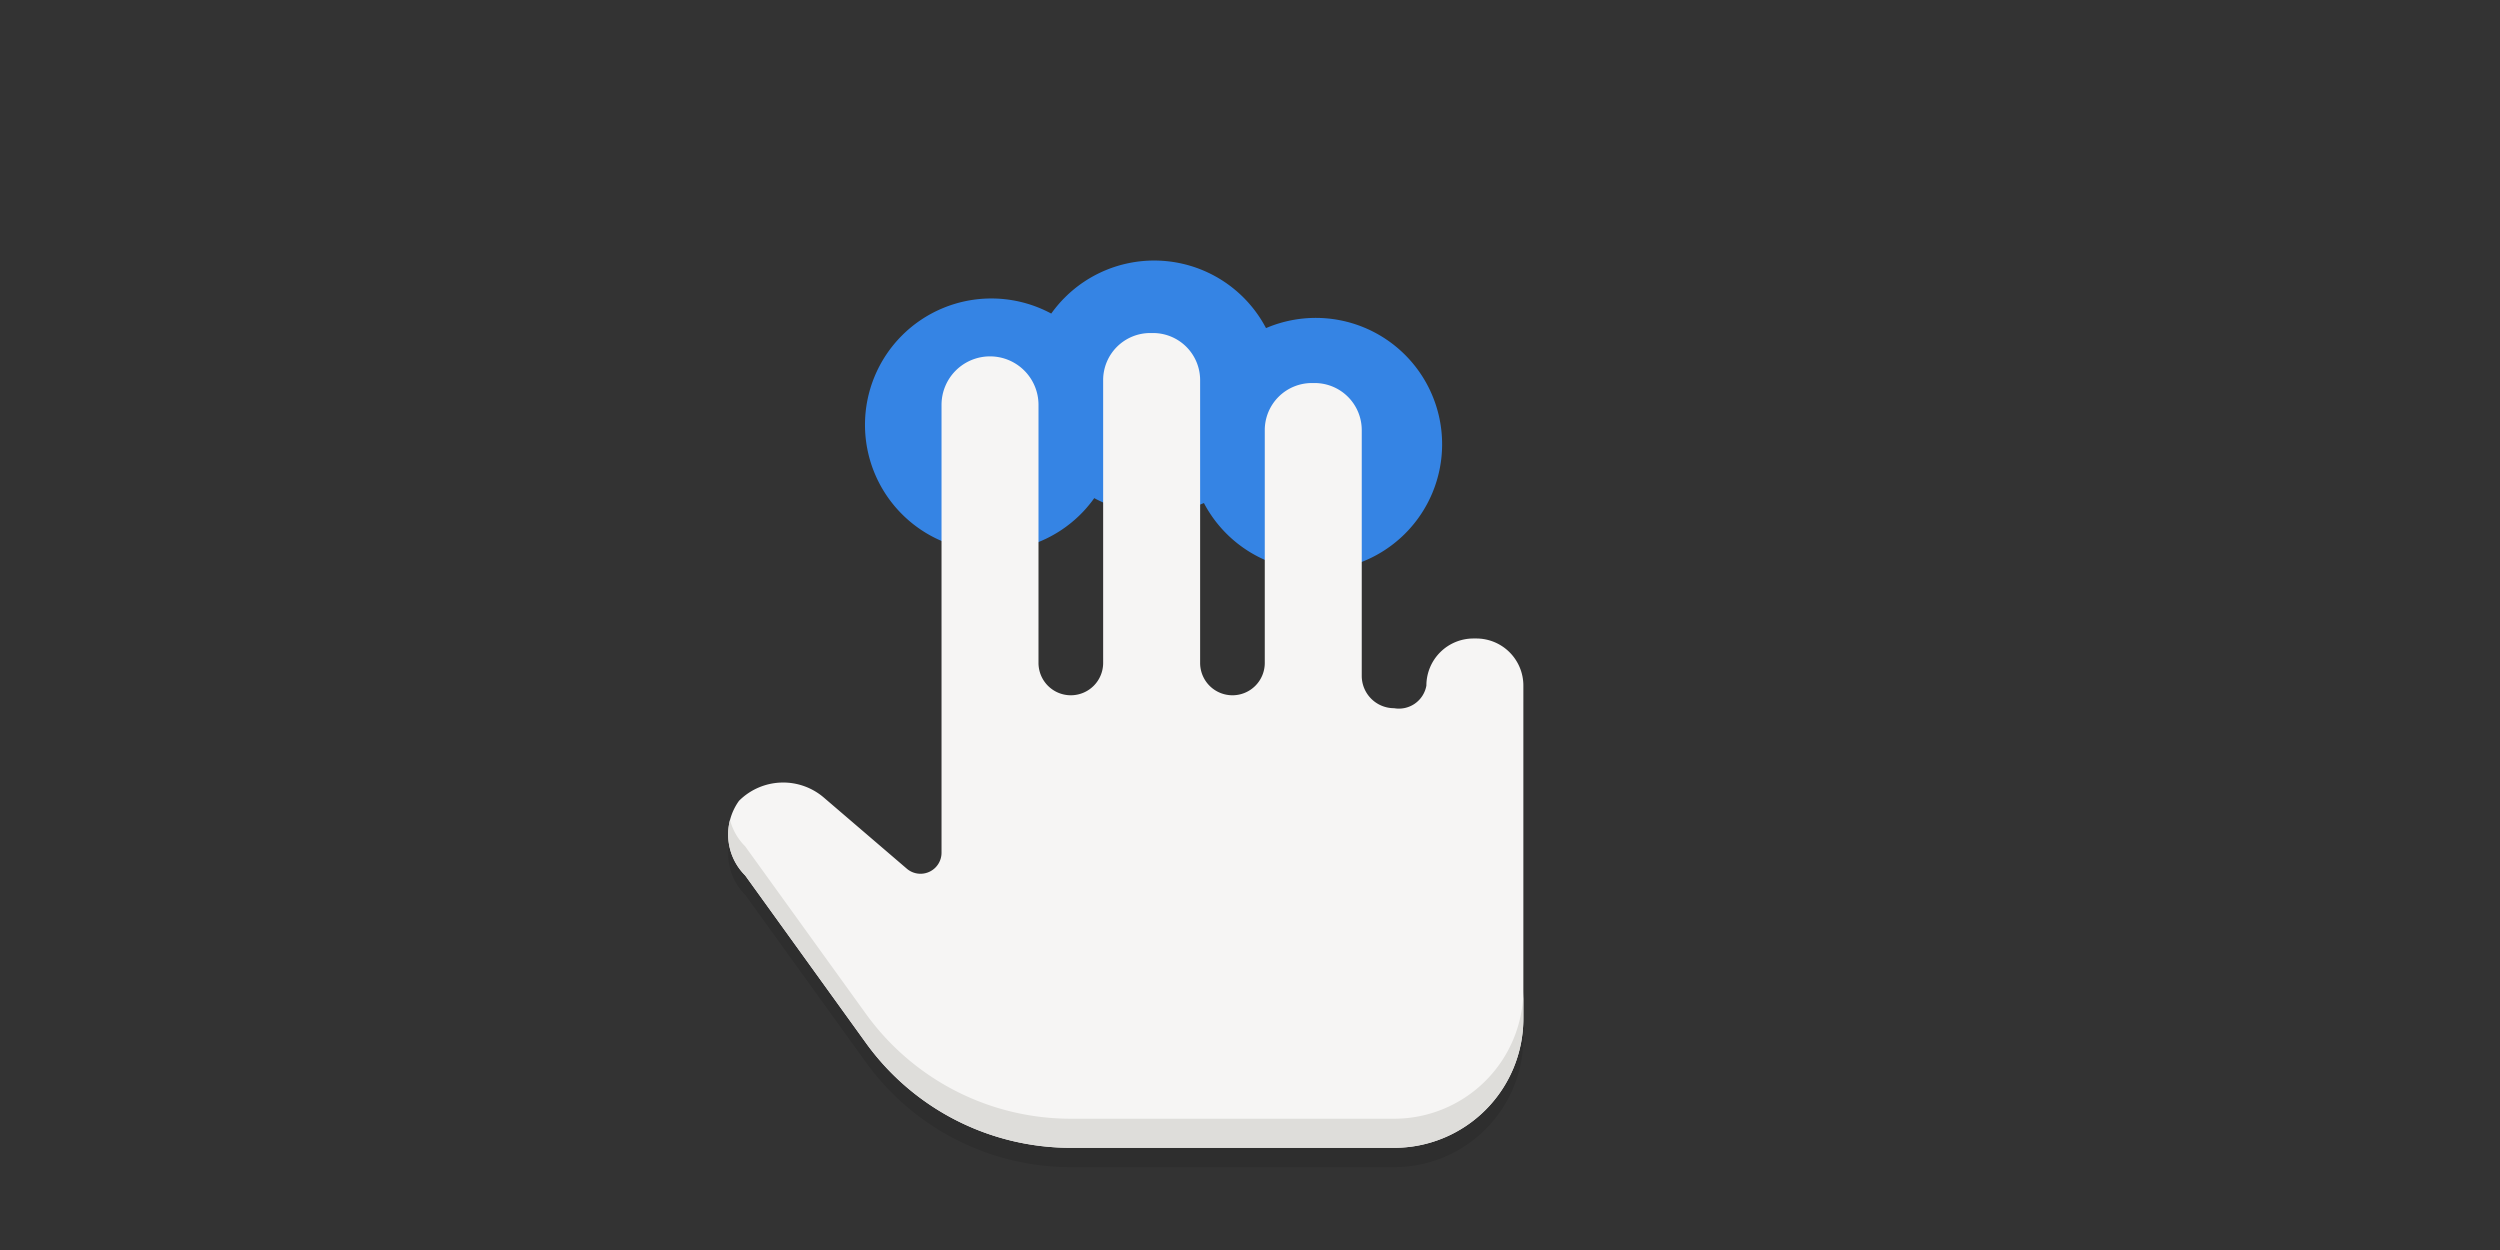 <svg xmlns="http://www.w3.org/2000/svg" width="600" height="300"><rect width="100%" height="100%" fill="#333333" stroke="none"/><path d="M346.108 106.622a30.326 30.326 0 01-30.325 30.325 30.326 30.326 0 01-30.326-30.325 30.326 30.326 0 0130.326-30.326 30.326 30.326 0 0130.325 30.326zm-38.782-13.768a30.326 30.326 0 01-30.325 30.326 30.326 30.326 0 01-30.326-30.326A30.326 30.326 0 01277 62.528a30.326 30.326 0 0130.325 30.326zm-39.078 9.105a30.326 30.326 0 01-30.326 30.326 30.326 30.326 0 01-30.325-30.326 30.326 30.326 0 0130.325-30.326 30.326 30.326 0 0130.326 30.326z" fill="#3584e4"/><g fill="#f6f5f4"><path style="font-variation-settings:normal;marker:none" d="M225.967 151.804v57.492a5.046 5.046 0 01-8.33 3.832l-19.918-17.073a14.993 14.993 0 00-20.359.782 13.86 13.86 0 001.48 17.902l28.98 40.202a60.624 60.624 0 0049.178 25.173h77.579a31.031 31.031 0 0031.031-31.032v-79.906a11.299 11.299 0 00-11.299-11.299h-.675a11.299 11.299 0 00-11.3 11.3 6.696 6.696 0 01-7.757 5.43 7.758 7.758 0 01-7.758-7.758v-6.982a11.299 11.299 0 00-11.299-11.299h-.676a11.299 11.299 0 00-11.299 11.299v3.879a7.758 7.758 0 01-7.757 7.758 7.758 7.758 0 01-7.758-7.758v-3.879a11.299 11.299 0 00-11.3-11.299h-.675a11.299 11.299 0 00-11.299 11.299v3.879a7.758 7.758 0 01-7.758 7.758 7.758 7.758 0 01-7.758-7.758v-11.942a11.637 11.637 0 00-11.636-11.637 11.637 11.637 0 00-11.637 11.637z" fill="#000" fill-opacity=".102"/><path d="M225.967 97.165v107.493a5.046 5.046 0 01-8.33 3.83l-19.918-17.072a14.993 14.993 0 00-20.359.782 13.86 13.86 0 001.48 17.902l28.98 40.202a60.624 60.624 0 0049.178 25.173h77.579a31.031 31.031 0 0031.031-31.031v-79.906a11.299 11.299 0 00-11.299-11.3h-.675a11.299 11.299 0 00-11.3 11.3 6.696 6.696 0 01-7.757 5.43 7.758 7.758 0 01-7.758-7.758v-58.982A11.299 11.299 0 00315.52 91.93h-.676a11.299 11.299 0 00-11.299 11.3v55.878a7.758 7.758 0 01-7.757 7.758 7.758 7.758 0 01-7.758-7.758v-67.88a11.299 11.299 0 00-11.3-11.299h-.675a11.299 11.299 0 00-11.299 11.3v67.878a7.758 7.758 0 01-7.758 7.758 7.758 7.758 0 01-7.758-7.758V97.165a11.637 11.637 0 00-11.636-11.636 11.637 11.637 0 00-11.637 11.636z"/><path d="M175.207 196.788a13.86 13.86 0 003.632 13.312l28.982 40.203a60.624 60.624 0 0049.177 25.172h77.579a31.031 31.031 0 0031.03-31.031v-6.866a31.031 31.031 0 01-31.03 30.916h-77.58a60.624 60.624 0 01-49.176-25.173l-28.982-40.203a13.86 13.86 0 01-3.632-6.33z" fill="#deddda"/></g></svg>